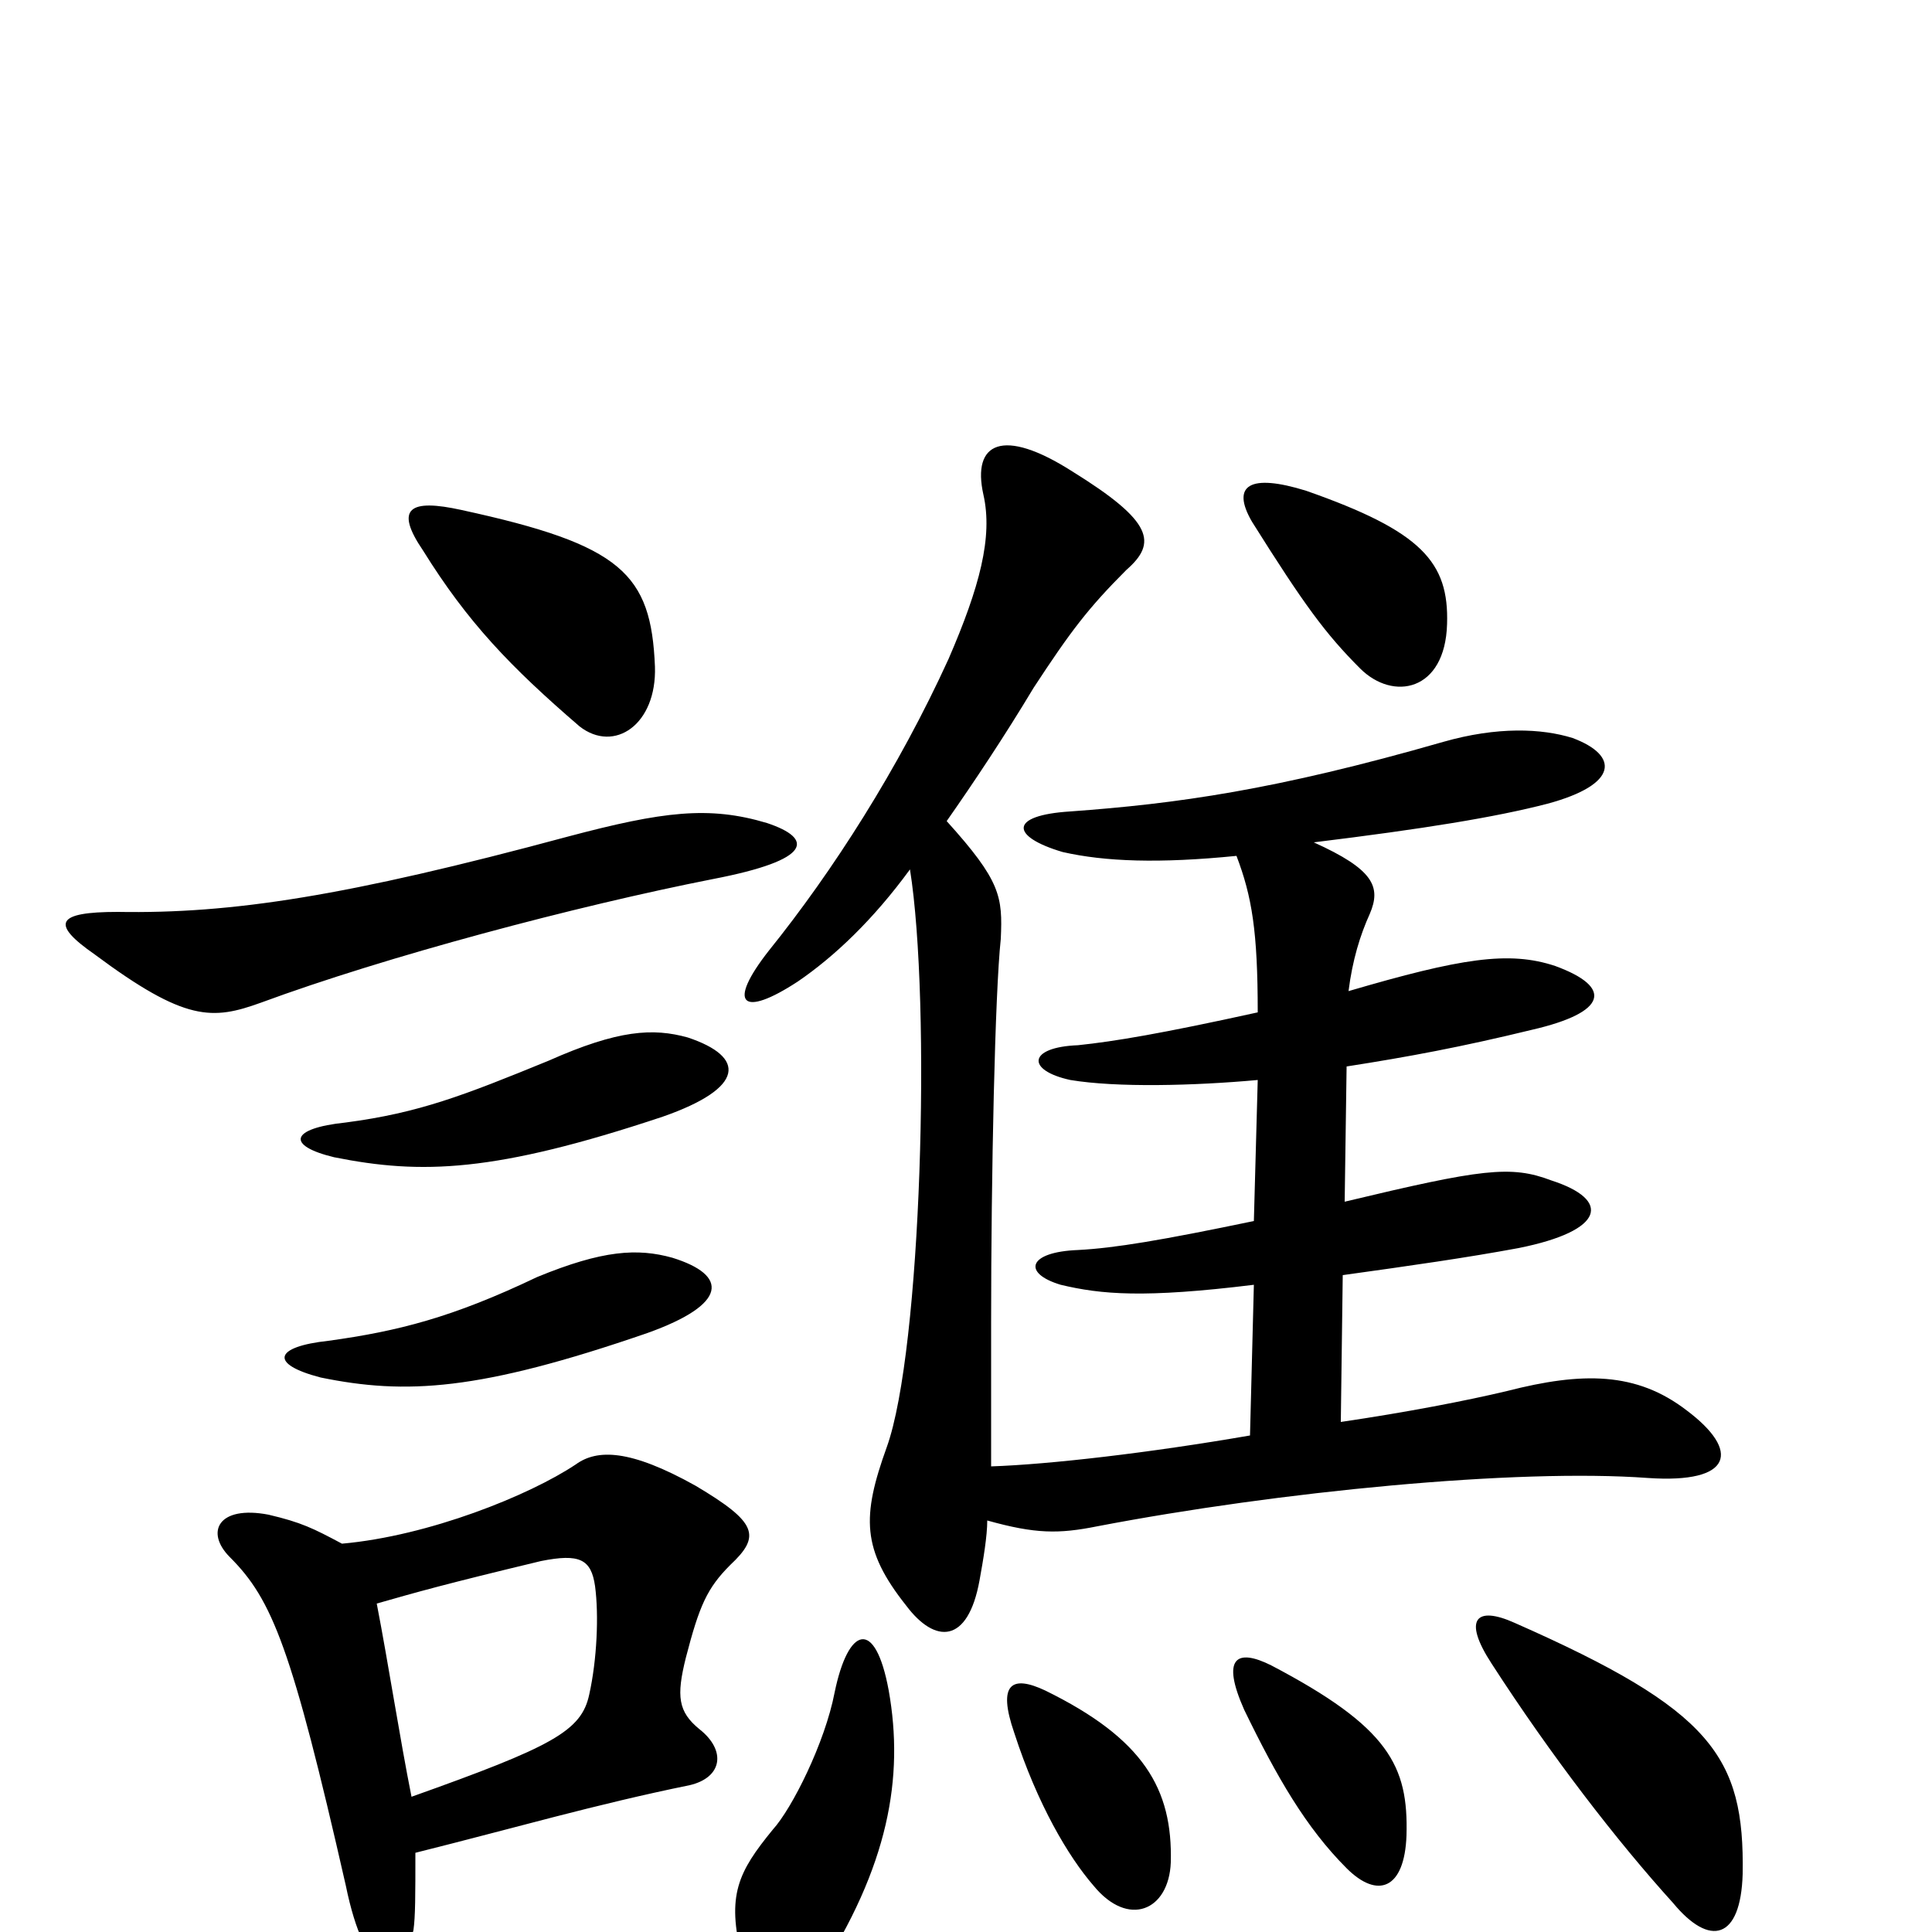 <svg xmlns="http://www.w3.org/2000/svg" viewBox="0 -1000 1000 1000">
	<path fill="#000000" d="M460 -125C453 -163 439 -158 432 -124C427 -98 410 -64 400 -53C382 -31 376 -19 384 13C390 43 407 46 423 23C460 -34 468 -80 460 -125ZM606 -36C607 -74 592 -100 541 -125C524 -133 516 -129 525 -103C537 -66 553 -39 566 -24C584 -2 605 -11 606 -36ZM902 -30C903 -91 886 -115 784 -160C764 -169 757 -162 772 -139C803 -91 837 -47 866 -15C885 8 901 4 902 -30ZM728 -50C729 -86 719 -106 658 -138C640 -147 632 -142 644 -115C661 -80 676 -54 697 -33C713 -17 727 -22 728 -50ZM749 -677C750 -709 736 -725 676 -746C647 -755 637 -749 648 -730C675 -687 686 -672 704 -654C721 -637 748 -642 749 -677ZM471 -550C482 -481 477 -301 459 -251C446 -215 446 -198 469 -169C484 -149 501 -149 507 -182C509 -193 511 -205 511 -213C536 -206 548 -206 568 -210C662 -228 785 -240 853 -235C897 -232 901 -249 873 -270C847 -290 819 -290 780 -280C759 -275 728 -269 694 -264L695 -340C731 -345 759 -349 786 -354C831 -363 834 -379 803 -389C782 -397 767 -395 696 -378L697 -448C729 -453 756 -458 793 -467C832 -476 835 -489 805 -500C781 -508 756 -504 698 -487C700 -503 704 -516 709 -527C715 -541 711 -550 680 -564C737 -571 774 -577 801 -584C838 -594 838 -609 814 -618C798 -623 775 -624 747 -616C660 -591 609 -584 554 -580C522 -578 523 -567 550 -559C572 -554 600 -553 640 -557C648 -536 651 -518 651 -476C601 -465 577 -461 558 -459C532 -458 531 -446 554 -441C578 -437 618 -438 651 -441L649 -368C601 -358 577 -354 558 -353C532 -352 529 -341 549 -335C570 -330 592 -328 649 -335L647 -257C595 -248 543 -242 513 -241C513 -259 513 -282 513 -315C513 -393 515 -486 518 -514C519 -536 518 -544 490 -575C504 -595 520 -619 535 -644C554 -673 563 -685 583 -705C599 -719 597 -730 555 -756C519 -779 503 -771 509 -744C514 -722 507 -696 491 -659C465 -602 431 -549 398 -508C376 -480 384 -473 413 -492C432 -505 452 -524 471 -550ZM348 -349C330 -354 312 -353 278 -339C234 -318 206 -311 170 -306C142 -303 139 -294 166 -287C210 -278 248 -280 335 -310C377 -325 377 -340 348 -349ZM356 -463C338 -468 320 -467 284 -451C240 -433 217 -424 179 -419C150 -416 148 -407 173 -401C218 -392 256 -393 343 -422C386 -437 386 -453 356 -463ZM195 -170C216 -176 230 -180 280 -192C300 -196 306 -193 308 -179C310 -164 309 -141 305 -123C301 -104 286 -96 213 -70C207 -100 201 -139 195 -170ZM215 -41C267 -54 308 -66 357 -76C374 -80 376 -94 362 -105C351 -114 350 -122 355 -142C362 -169 366 -178 378 -190C394 -205 392 -212 360 -231C326 -250 309 -250 298 -242C274 -226 222 -205 177 -201C162 -209 156 -212 139 -216C113 -221 106 -207 119 -194C141 -172 151 -147 179 -24C189 25 207 30 214 -1C215 -8 215 -19 215 -41ZM397 -574C367 -583 343 -580 294 -567C179 -536 120 -527 61 -528C29 -528 26 -522 49 -506C96 -471 110 -472 135 -481C200 -505 298 -531 369 -545C421 -555 421 -566 397 -574ZM339 -655C337 -703 322 -718 239 -736C212 -742 204 -737 219 -715C242 -678 264 -655 300 -624C318 -610 340 -625 339 -655Z"/>
</svg>